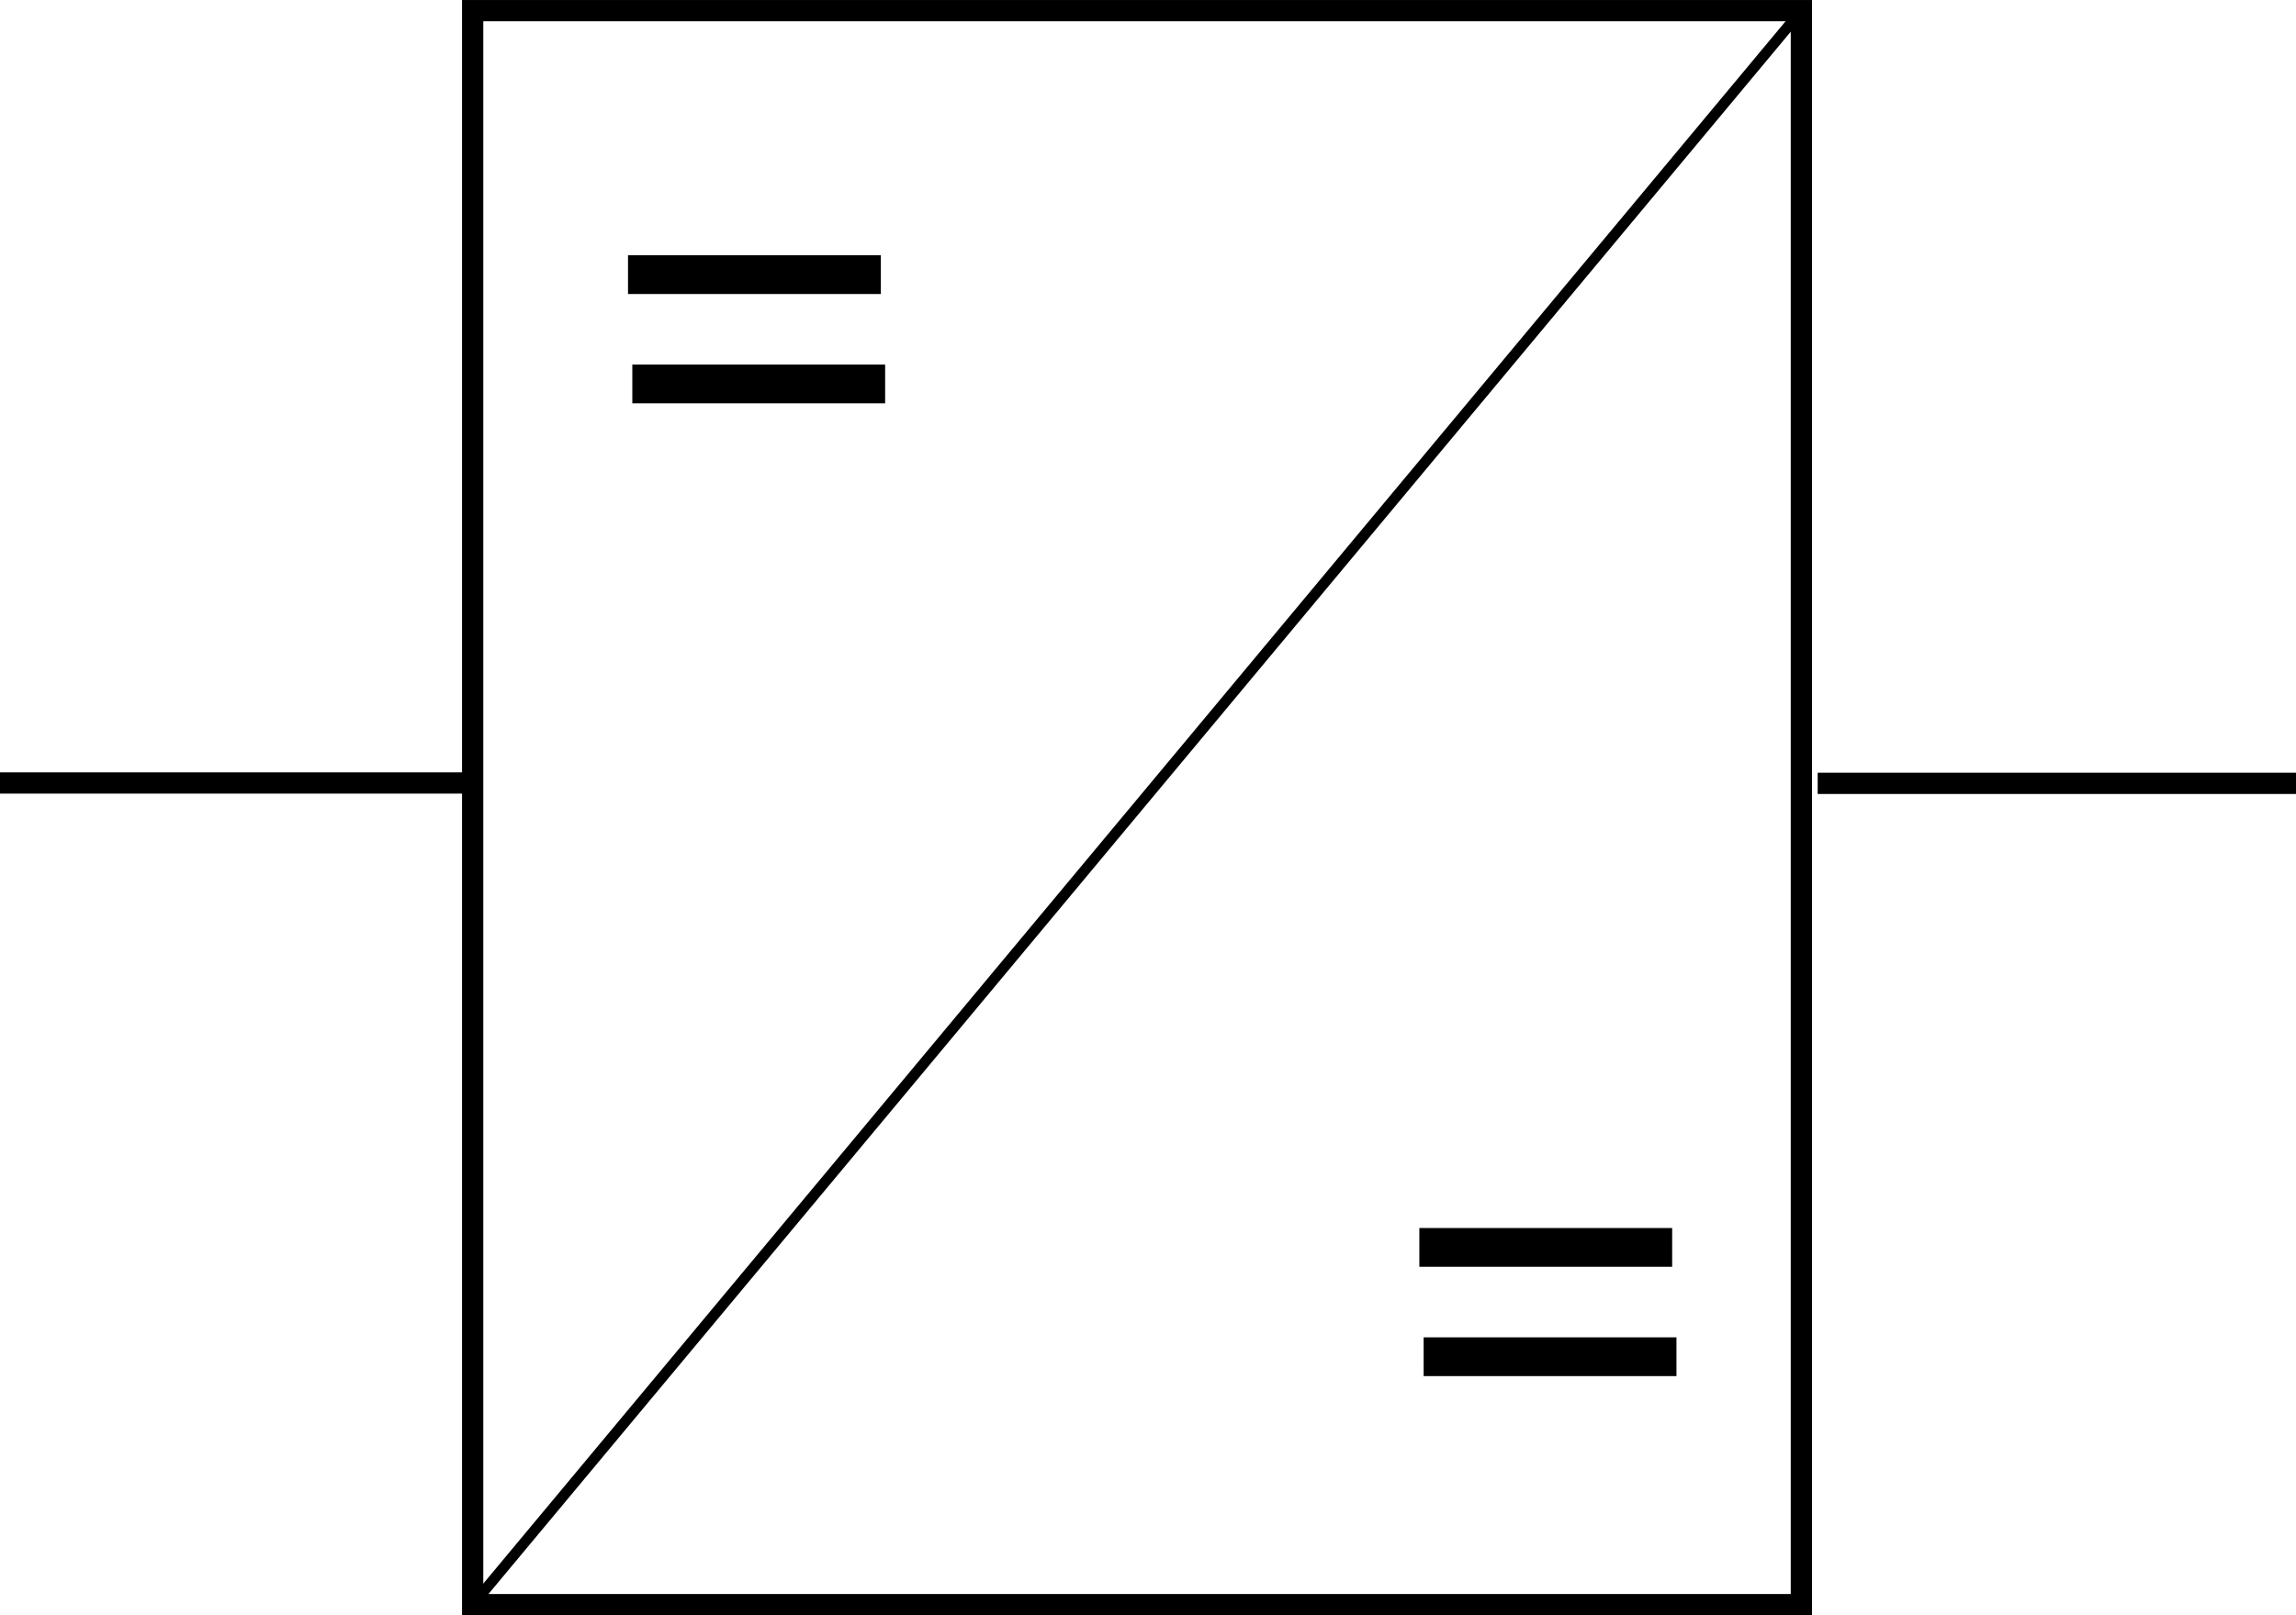 <?xml version="1.0" encoding="UTF-8" standalone="no"?>
<svg
   xmlns:dc="http://purl.org/dc/elements/1.1/"
   xmlns:cc="http://creativecommons.org/ns#"
   xmlns:rdf="http://www.w3.org/1999/02/22-rdf-syntax-ns#"
   xmlns:svg="http://www.w3.org/2000/svg"
   xmlns="http://www.w3.org/2000/svg"
   xmlns:sodipodi="http://sodipodi.sourceforge.net/DTD/sodipodi-0.dtd"
   xmlns:inkscape="http://www.inkscape.org/namespaces/inkscape"
   width="57.15mm"
   height="40.217mm"
   viewBox="0 0 57.15 40.217"
   version="1.1"
   id="svg4179"
   inkscape:version="1.0.2-2 (e86c870879, 2021-01-15)"
   sodipodi:docname="Figure8.2c.svg">
  <defs
     id="defs4173" />
  <sodipodi:namedview
     id="base"
     pagecolor="#ffffff"
     bordercolor="#666666"
     borderopacity="1.0"
     inkscape:pageopacity="0.0"
     inkscape:pageshadow="2"
     inkscape:zoom="0.35"
     inkscape:cx="-454.85676"
     inkscape:cy="-38.2857"
     inkscape:document-units="mm"
     inkscape:current-layer="layer1"
     inkscape:document-rotation="0"
     showgrid="false"
     fit-margin-top="0"
     fit-margin-left="0"
     fit-margin-right="0"
     fit-margin-bottom="0"
     inkscape:window-width="1258"
     inkscape:window-height="1040"
     inkscape:window-x="26"
     inkscape:window-y="0"
     inkscape:window-maximized="0" />
  <g
     inkscape:label="Capa 1"
     inkscape:groupmode="layer"
     id="layer1"
     transform="translate(-226.181,-158.296)">
    <g
       id="g1209-5"
       transform="translate(113.16,-90.073)">
      <rect
         style="fill:none;fill-opacity:1;stroke:#000000;stroke-width:0.529;stroke-linecap:square;stroke-opacity:1"
         id="rect4075-6-4-2-1-9"
         width="33.073"
         y="248.634"
         x="124.786"
         height="39.688" />
      <path
         style="fill:none;stroke:#000000;stroke-width:0.265px;stroke-linecap:butt;stroke-linejoin:miter;stroke-opacity:1"
         d="m 124.786,288.322 c 33.073,-39.688 33.073,-39.688 33.073,-39.688"
         id="path55216-6-1-7" />
      <g
         id="g56086-3-8"
         transform="translate(51.807,7.705)">
        <path
           style="fill:none;stroke:#000000;stroke-width:0.965;stroke-linecap:butt;stroke-linejoin:miter;stroke-miterlimit:4;stroke-dasharray:none;stroke-opacity:1"
           d="m 76.846,247.502 h 6.293"
           id="path55288-1-9-3" />
        <path
           style="fill:none;stroke:#000000;stroke-width:0.965;stroke-linecap:butt;stroke-linejoin:miter;stroke-miterlimit:4;stroke-dasharray:none;stroke-opacity:1"
           d="m 76.953,250.224 h 6.293"
           id="path55288-3-2-2-1" />
      </g>
      <g
         id="g56086-6-7-1"
         transform="translate(71.504,31.925)">
        <path
           style="fill:none;stroke:#000000;stroke-width:0.965;stroke-linecap:butt;stroke-linejoin:miter;stroke-miterlimit:4;stroke-dasharray:none;stroke-opacity:1"
           d="m 76.846,247.502 h 6.293"
           id="path55288-1-3-8-5" />
        <path
           style="fill:none;stroke:#000000;stroke-width:0.965;stroke-linecap:butt;stroke-linejoin:miter;stroke-miterlimit:4;stroke-dasharray:none;stroke-opacity:1"
           d="m 76.953,250.224 h 6.293"
           id="path55288-3-2-0-3-1" />
      </g>
      <path
         style="fill:none;fill-rule:evenodd;stroke:#000000;stroke-width:0.529;stroke-linecap:butt;stroke-linejoin:miter;stroke-opacity:1"
         id="path4077-9-6-3-4-9"
         d="M 124.928,267.864 H 113.021" />
      <path
         style="fill:none;fill-rule:evenodd;stroke:#000000;stroke-width:0.529;stroke-linecap:butt;stroke-linejoin:miter;stroke-opacity:1"
         id="path4600-6-3-4-7-5"
         d="m 158.265,267.873 h 11.906" />
    </g>
  </g>
</svg>
